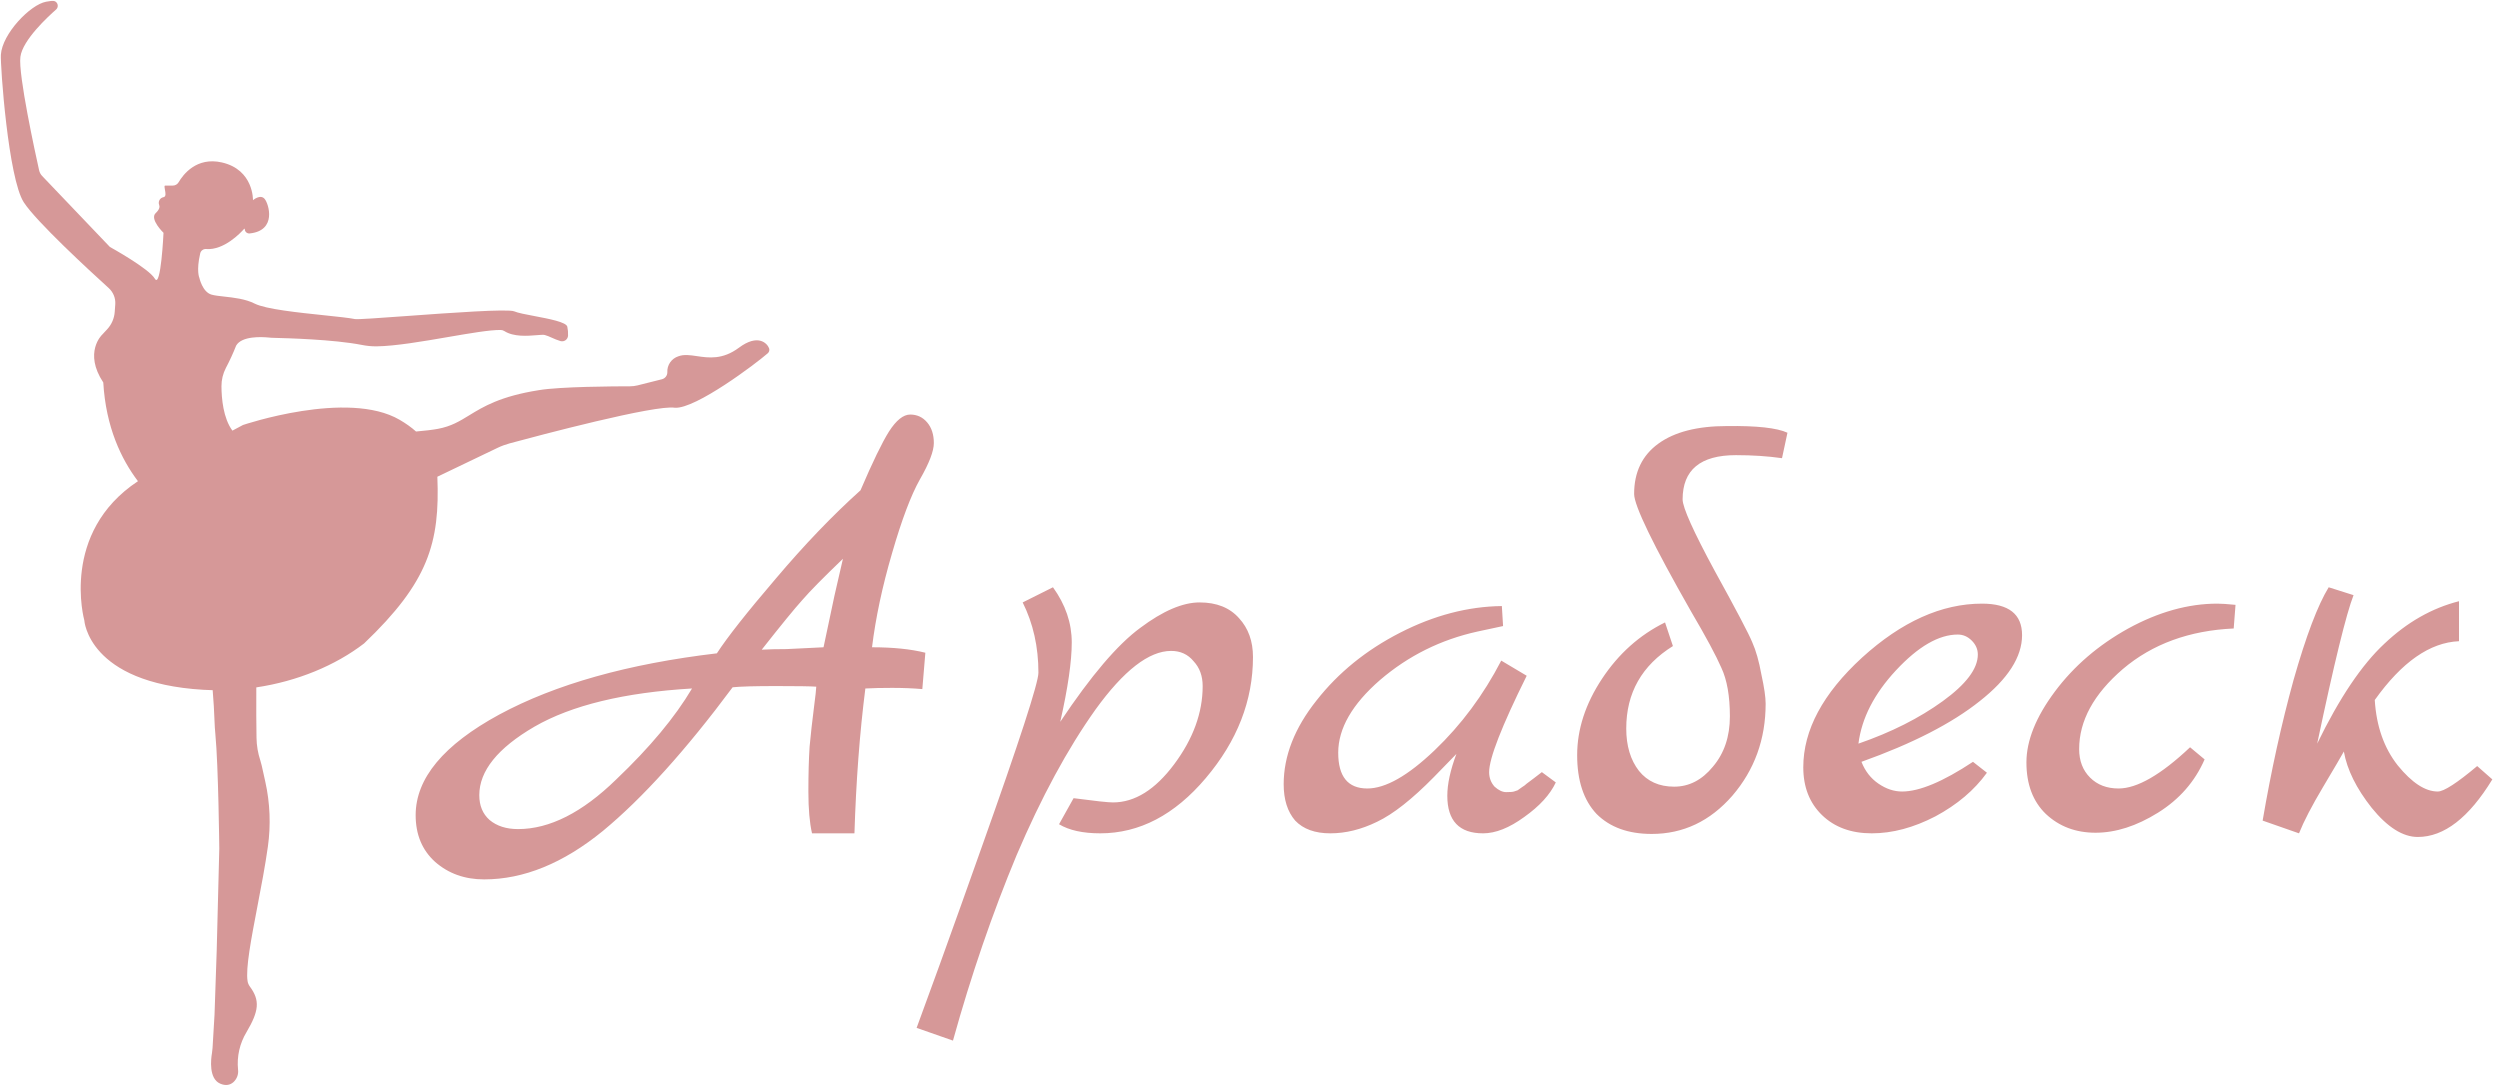 <svg width="198" height="86" viewBox="0 0 198 86" fill="none" xmlns="http://www.w3.org/2000/svg">
<path fill-rule="evenodd" clip-rule="evenodd" d="M9.13 24.094C9.145 23.856 9.107 23.617 9.016 23.395C8.926 23.174 8.787 22.975 8.61 22.814C7.073 21.42 2.887 17.565 1.885 16.025C0.652 14.122 0.018 5.185 0.07 4.334C0.173 2.686 2.382 0.374 3.648 0.137C4.241 0.025 4.365 0.06 4.492 0.217C4.555 0.298 4.583 0.401 4.572 0.502C4.561 0.604 4.51 0.698 4.432 0.764C3.843 1.281 1.787 3.16 1.615 4.504C1.433 5.897 2.798 12.142 3.098 13.491C3.136 13.659 3.219 13.813 3.339 13.938L8.704 19.559C8.704 19.559 11.788 21.259 12.266 22.075C12.743 22.891 12.95 18.438 12.95 18.438C12.95 18.438 11.821 17.351 12.334 16.874C12.655 16.578 12.655 16.359 12.609 16.238C12.583 16.175 12.571 16.108 12.575 16.04C12.578 15.972 12.597 15.906 12.63 15.846C12.662 15.787 12.708 15.735 12.763 15.695C12.819 15.655 12.883 15.629 12.95 15.617C13.169 15.577 13.11 15.274 13.062 15.027C13.028 14.848 12.999 14.699 13.084 14.699H13.68C13.774 14.7 13.867 14.676 13.95 14.629C14.032 14.582 14.1 14.515 14.148 14.433C14.504 13.822 15.567 12.409 17.57 12.865C20.104 13.443 20.036 15.856 20.036 15.856C20.036 15.856 20.618 15.346 20.961 15.755C21.286 16.141 21.948 18.269 19.77 18.489C19.722 18.494 19.672 18.488 19.626 18.473C19.58 18.458 19.537 18.434 19.501 18.401C19.465 18.369 19.436 18.329 19.416 18.285C19.396 18.241 19.385 18.193 19.385 18.144C19.386 18.138 19.384 18.132 19.381 18.127C19.378 18.122 19.373 18.118 19.367 18.116C19.361 18.114 19.355 18.113 19.349 18.115C19.343 18.117 19.338 18.121 19.334 18.126C19.066 18.434 17.739 19.836 16.332 19.723C16.226 19.713 16.119 19.742 16.032 19.804C15.944 19.866 15.883 19.957 15.858 20.061C15.532 21.463 15.789 22.002 15.789 22.002C15.789 22.002 16.029 23.124 16.748 23.333C17 23.406 17.358 23.445 17.764 23.49L17.764 23.49C18.519 23.573 19.443 23.675 20.172 24.046C21.043 24.487 23.631 24.757 25.687 24.971C26.735 25.081 27.644 25.175 28.118 25.271C28.346 25.309 30.079 25.183 32.193 25.03L32.193 25.03C35.69 24.776 40.231 24.447 40.726 24.659C41.019 24.784 41.649 24.904 42.336 25.034C43.51 25.257 44.846 25.511 44.931 25.875C44.98 26.106 45 26.342 44.99 26.578C44.987 26.649 44.968 26.718 44.935 26.78C44.902 26.843 44.855 26.897 44.798 26.939C44.741 26.981 44.675 27.009 44.605 27.023C44.535 27.036 44.463 27.033 44.394 27.015C44.136 26.939 43.913 26.84 43.705 26.748C43.509 26.66 43.328 26.579 43.145 26.532C43.036 26.503 42.806 26.522 42.51 26.546C41.792 26.605 40.683 26.696 39.941 26.219C39.855 26.164 39.756 26.135 39.654 26.134C38.801 26.122 37.215 26.396 35.481 26.694C33.491 27.037 31.307 27.414 29.813 27.431C29.422 27.433 29.032 27.395 28.649 27.317C26.396 26.879 22.732 26.785 21.735 26.759C21.586 26.759 21.44 26.748 21.293 26.734C20.747 26.679 19.156 26.593 18.705 27.367C18.465 27.974 18.193 28.567 17.888 29.145C17.657 29.592 17.538 30.087 17.54 30.59C17.545 31.553 17.678 33.12 18.407 34.106L19.247 33.658C19.247 33.658 27.544 30.847 31.654 33.25C32.13 33.528 32.567 33.833 32.95 34.176C33.659 34.114 34.257 34.045 34.691 33.963C35.735 33.767 36.401 33.36 37.167 32.89C38.288 32.204 39.625 31.385 42.671 30.902C44.322 30.618 48.714 30.595 49.904 30.595C50.105 30.595 50.305 30.57 50.499 30.521L52.417 30.039C52.542 30.009 52.652 29.939 52.731 29.839C52.81 29.739 52.853 29.616 52.853 29.489C52.837 29.21 52.914 28.934 53.073 28.704C53.232 28.474 53.464 28.302 53.732 28.217C54.172 28.054 54.658 28.126 55.2 28.206C56.132 28.343 57.226 28.504 58.526 27.537C60.029 26.418 60.749 27.18 60.906 27.569C60.935 27.638 60.941 27.714 60.923 27.787C60.906 27.86 60.866 27.926 60.81 27.976C59.871 28.798 55.112 32.386 53.457 32.295C51.928 32.029 42.644 34.498 40.366 35.114C40.033 35.205 39.709 35.325 39.398 35.474L34.639 37.757L34.639 37.761C34.846 42.98 33.938 46.097 28.836 50.96C26.569 52.704 23.559 53.954 20.299 54.441C20.293 56.038 20.296 57.46 20.316 58.435C20.325 59.046 20.427 59.652 20.619 60.233C20.69 60.446 20.751 60.725 20.861 61.228L20.861 61.228C20.903 61.419 20.952 61.643 21.011 61.907C21.387 63.595 21.457 65.336 21.217 67.048C21.005 68.57 20.686 70.229 20.386 71.793L20.386 71.793C19.892 74.372 19.447 76.69 19.608 77.704C19.633 77.862 19.696 78.01 19.792 78.138C20.608 79.238 20.508 80.078 19.523 81.746C18.985 82.636 18.75 83.675 18.853 84.709C18.877 84.894 18.856 85.083 18.79 85.258C18.724 85.434 18.616 85.591 18.476 85.715C18.244 85.913 17.906 86.028 17.436 85.823C16.524 85.424 16.703 83.902 16.789 83.4C16.811 83.268 16.826 83.135 16.834 83.001L16.991 80.353L17.163 75.295L17.368 67.206C17.368 67.206 17.298 60.684 17.058 58.155C17.023 57.79 17 57.425 16.988 57.06C16.967 56.369 16.915 55.549 16.844 54.662C16.594 54.656 16.344 54.646 16.094 54.631C6.961 54.087 6.677 49.126 6.677 49.126C6.677 49.126 4.745 42.198 10.926 38.111C9.598 36.358 8.385 33.82 8.18 30.293C6.606 27.915 8.078 26.521 8.078 26.521L8.492 26.075C8.843 25.695 9.054 25.206 9.087 24.691L9.13 24.094ZM73.048 54.576L73.288 51.696C72.136 51.408 70.728 51.264 69.064 51.264C69.352 48.928 69.88 46.448 70.648 43.824C71.416 41.168 72.152 39.216 72.856 37.968C73.592 36.688 73.96 35.728 73.96 35.088C73.96 34.416 73.784 33.872 73.432 33.456C73.08 33.04 72.632 32.832 72.088 32.832C71.544 32.832 70.984 33.28 70.408 34.176C69.864 35.04 69.112 36.592 68.152 38.832C65.944 40.816 63.704 43.152 61.432 45.84C59.16 48.496 57.608 50.464 56.776 51.744C49.736 52.576 43.992 54.192 39.544 56.592C35.128 58.992 32.92 61.648 32.92 64.56C32.92 66.096 33.432 67.328 34.456 68.256C35.512 69.184 36.808 69.648 38.344 69.648C41.48 69.648 44.616 68.368 47.752 65.808C50.888 63.216 54.312 59.424 58.024 54.432C58.664 54.368 59.816 54.336 61.48 54.336C63.144 54.336 64.2 54.352 64.648 54.384C64.648 54.544 64.584 55.12 64.456 56.112C64.328 57.104 64.216 58.112 64.12 59.136C64.056 60.128 64.024 61.312 64.024 62.688C64.024 64.064 64.12 65.168 64.312 66H67.672C67.8 61.872 68.088 58.048 68.536 54.528C69.112 54.496 69.816 54.48 70.648 54.48C71.512 54.48 72.312 54.512 73.048 54.576ZM54.808 54.528C53.464 56.8 51.464 59.2 48.808 61.728C46.12 64.352 43.528 65.664 41.032 65.664C40.104 65.664 39.352 65.424 38.776 64.944C38.232 64.464 37.96 63.808 37.96 62.976C37.96 61.056 39.416 59.248 42.328 57.552C45.272 55.856 49.432 54.848 54.808 54.528ZM66.088 47.184C65.736 48.816 65.448 50.176 65.224 51.264C65.096 51.264 64.776 51.28 64.264 51.312C63.752 51.344 63.096 51.376 62.296 51.408C61.528 51.408 60.872 51.424 60.328 51.456C61.864 49.504 62.936 48.192 63.544 47.52C64.152 46.816 65.224 45.728 66.76 44.256C66.696 44.544 66.472 45.52 66.088 47.184ZM90.308 49.728C88.516 51.04 86.403 53.52 83.972 57.168C84.579 54.48 84.883 52.384 84.883 50.88C84.883 49.344 84.388 47.888 83.395 46.512L80.996 47.712C81.828 49.376 82.243 51.232 82.243 53.28C82.243 54.08 80.74 58.704 77.731 67.152C76.644 70.224 75.54 73.312 74.419 76.416C73.267 79.552 72.659 81.216 72.596 81.408L75.475 82.416C76.915 77.232 78.596 72.336 80.516 67.728C82.468 63.152 84.547 59.312 86.755 56.208C88.996 53.104 90.996 51.552 92.755 51.552C93.492 51.552 94.084 51.824 94.531 52.368C95.011 52.88 95.251 53.536 95.251 54.336C95.251 56.448 94.499 58.512 92.996 60.528C91.492 62.544 89.876 63.552 88.147 63.552C87.763 63.552 86.724 63.44 85.028 63.216L83.876 65.28C84.675 65.76 85.763 66 87.139 66C90.243 66 93.028 64.544 95.492 61.632C97.987 58.688 99.236 55.488 99.236 52.032C99.236 50.784 98.868 49.76 98.132 48.96C97.395 48.128 96.356 47.712 95.011 47.712C93.668 47.712 92.1 48.384 90.308 49.728ZM123.219 61.968L122.115 61.152C121.955 61.28 121.747 61.44 121.491 61.632L120.915 62.064C120.819 62.16 120.691 62.256 120.531 62.352C120.403 62.448 120.291 62.528 120.195 62.592L119.907 62.688C119.811 62.72 119.603 62.736 119.283 62.736C118.995 62.736 118.691 62.592 118.371 62.304C118.083 61.984 117.939 61.6 117.939 61.152C117.939 60.064 118.931 57.52 120.915 53.52L118.899 52.32C117.491 55.04 115.731 57.408 113.619 59.424C111.507 61.44 109.731 62.448 108.291 62.448C106.755 62.448 105.987 61.504 105.987 59.616C105.987 57.696 107.091 55.776 109.299 53.856C111.539 51.936 114.115 50.656 117.027 50.016L119.043 49.584L118.947 48C116.259 48.032 113.571 48.736 110.883 50.112C108.195 51.488 105.987 53.28 104.259 55.488C102.531 57.664 101.667 59.872 101.667 62.112C101.667 63.328 101.971 64.288 102.579 64.992C103.219 65.664 104.147 66 105.363 66C106.579 66 107.811 65.696 109.059 65.088C110.339 64.48 111.843 63.296 113.571 61.536L115.347 59.712C114.867 60.992 114.627 62.096 114.627 63.024C114.627 65.008 115.571 66 117.459 66C118.451 66 119.539 65.568 120.723 64.704C121.939 63.84 122.771 62.928 123.219 61.968ZM131.343 35.136C130.063 36.064 129.423 37.392 129.423 39.12C129.423 40.048 130.927 43.152 133.935 48.432C135.119 50.448 135.919 51.936 136.335 52.896C136.783 53.856 137.007 55.136 137.007 56.736C137.007 58.336 136.559 59.664 135.663 60.72C134.799 61.776 133.775 62.304 132.591 62.304C131.407 62.304 130.479 61.888 129.807 61.056C129.135 60.192 128.799 59.072 128.799 57.696C128.799 54.88 130.031 52.704 132.495 51.168L131.871 49.296C129.855 50.288 128.191 51.776 126.879 53.76C125.567 55.744 124.911 57.76 124.911 59.808C124.911 61.824 125.423 63.376 126.447 64.464C127.503 65.52 128.959 66.048 130.815 66.048C133.311 66.048 135.439 65.04 137.199 63.024C138.959 60.976 139.839 58.544 139.839 55.728C139.839 55.216 139.727 54.448 139.503 53.424C139.311 52.368 139.071 51.52 138.783 50.88C138.527 50.24 137.535 48.352 135.807 45.216C134.111 42.08 133.263 40.192 133.263 39.552C133.263 37.216 134.671 36.048 137.487 36.048C138.799 36.048 140.015 36.128 141.135 36.288L141.567 34.272C140.735 33.888 139.135 33.712 136.767 33.744C134.431 33.744 132.623 34.208 131.343 35.136ZM157.364 61.2L156.26 60.336C153.892 61.904 152.02 62.688 150.644 62.688C150.004 62.688 149.38 62.48 148.772 62.064C148.164 61.648 147.716 61.072 147.428 60.336C151.46 58.896 154.58 57.296 156.788 55.536C159.028 53.776 160.148 52.032 160.148 50.304C160.148 48.64 159.092 47.808 156.98 47.808C153.78 47.808 150.612 49.232 147.476 52.08C144.372 54.928 142.82 57.824 142.82 60.768C142.82 62.336 143.316 63.6 144.308 64.56C145.3 65.52 146.612 66 148.244 66C149.876 66 151.556 65.552 153.284 64.656C155.012 63.728 156.372 62.576 157.364 61.2ZM153.86 55.536C152.004 56.88 149.78 58 147.188 58.896C147.444 56.88 148.436 54.944 150.164 53.088C151.924 51.2 153.556 50.256 155.06 50.256C155.476 50.256 155.844 50.416 156.164 50.736C156.484 51.056 156.644 51.424 156.644 51.84C156.644 52.96 155.716 54.192 153.86 55.536ZM174.605 60.144L173.453 59.184C171.149 61.36 169.261 62.448 167.789 62.448C166.861 62.448 166.109 62.16 165.533 61.584C164.957 61.008 164.669 60.256 164.669 59.328C164.669 57.088 165.821 54.976 168.125 52.992C170.461 51.008 173.389 49.936 176.909 49.776L177.053 47.904C176.413 47.84 175.933 47.808 175.613 47.808C173.309 47.808 170.957 48.464 168.557 49.776C166.189 51.088 164.253 52.752 162.749 54.768C161.245 56.784 160.493 58.656 160.493 60.384C160.493 62.112 161.005 63.472 162.029 64.464C163.085 65.456 164.397 65.952 165.965 65.952C167.565 65.952 169.213 65.424 170.909 64.368C172.605 63.312 173.837 61.904 174.605 60.144ZM197.393 61.728L196.193 60.672C194.593 62.016 193.553 62.688 193.073 62.688C192.081 62.688 191.025 62 189.905 60.624C188.817 59.248 188.209 57.52 188.081 55.44C190.225 52.432 192.449 50.88 194.753 50.784V47.616C192.609 48.16 190.641 49.28 188.849 50.976C187.057 52.64 185.281 55.28 183.521 58.896C184.865 52.528 185.825 48.608 186.401 47.136L184.433 46.512C183.569 47.92 182.641 50.368 181.649 53.856C180.689 57.344 179.873 61.056 179.201 64.992L182.081 66C182.465 65.04 183.105 63.808 184.001 62.304C184.897 60.8 185.441 59.872 185.633 59.52C185.889 60.96 186.625 62.448 187.841 63.984C189.089 65.52 190.305 66.288 191.489 66.288C193.569 66.288 195.537 64.768 197.393 61.728Z" fill="#D69898"/>
</svg>
